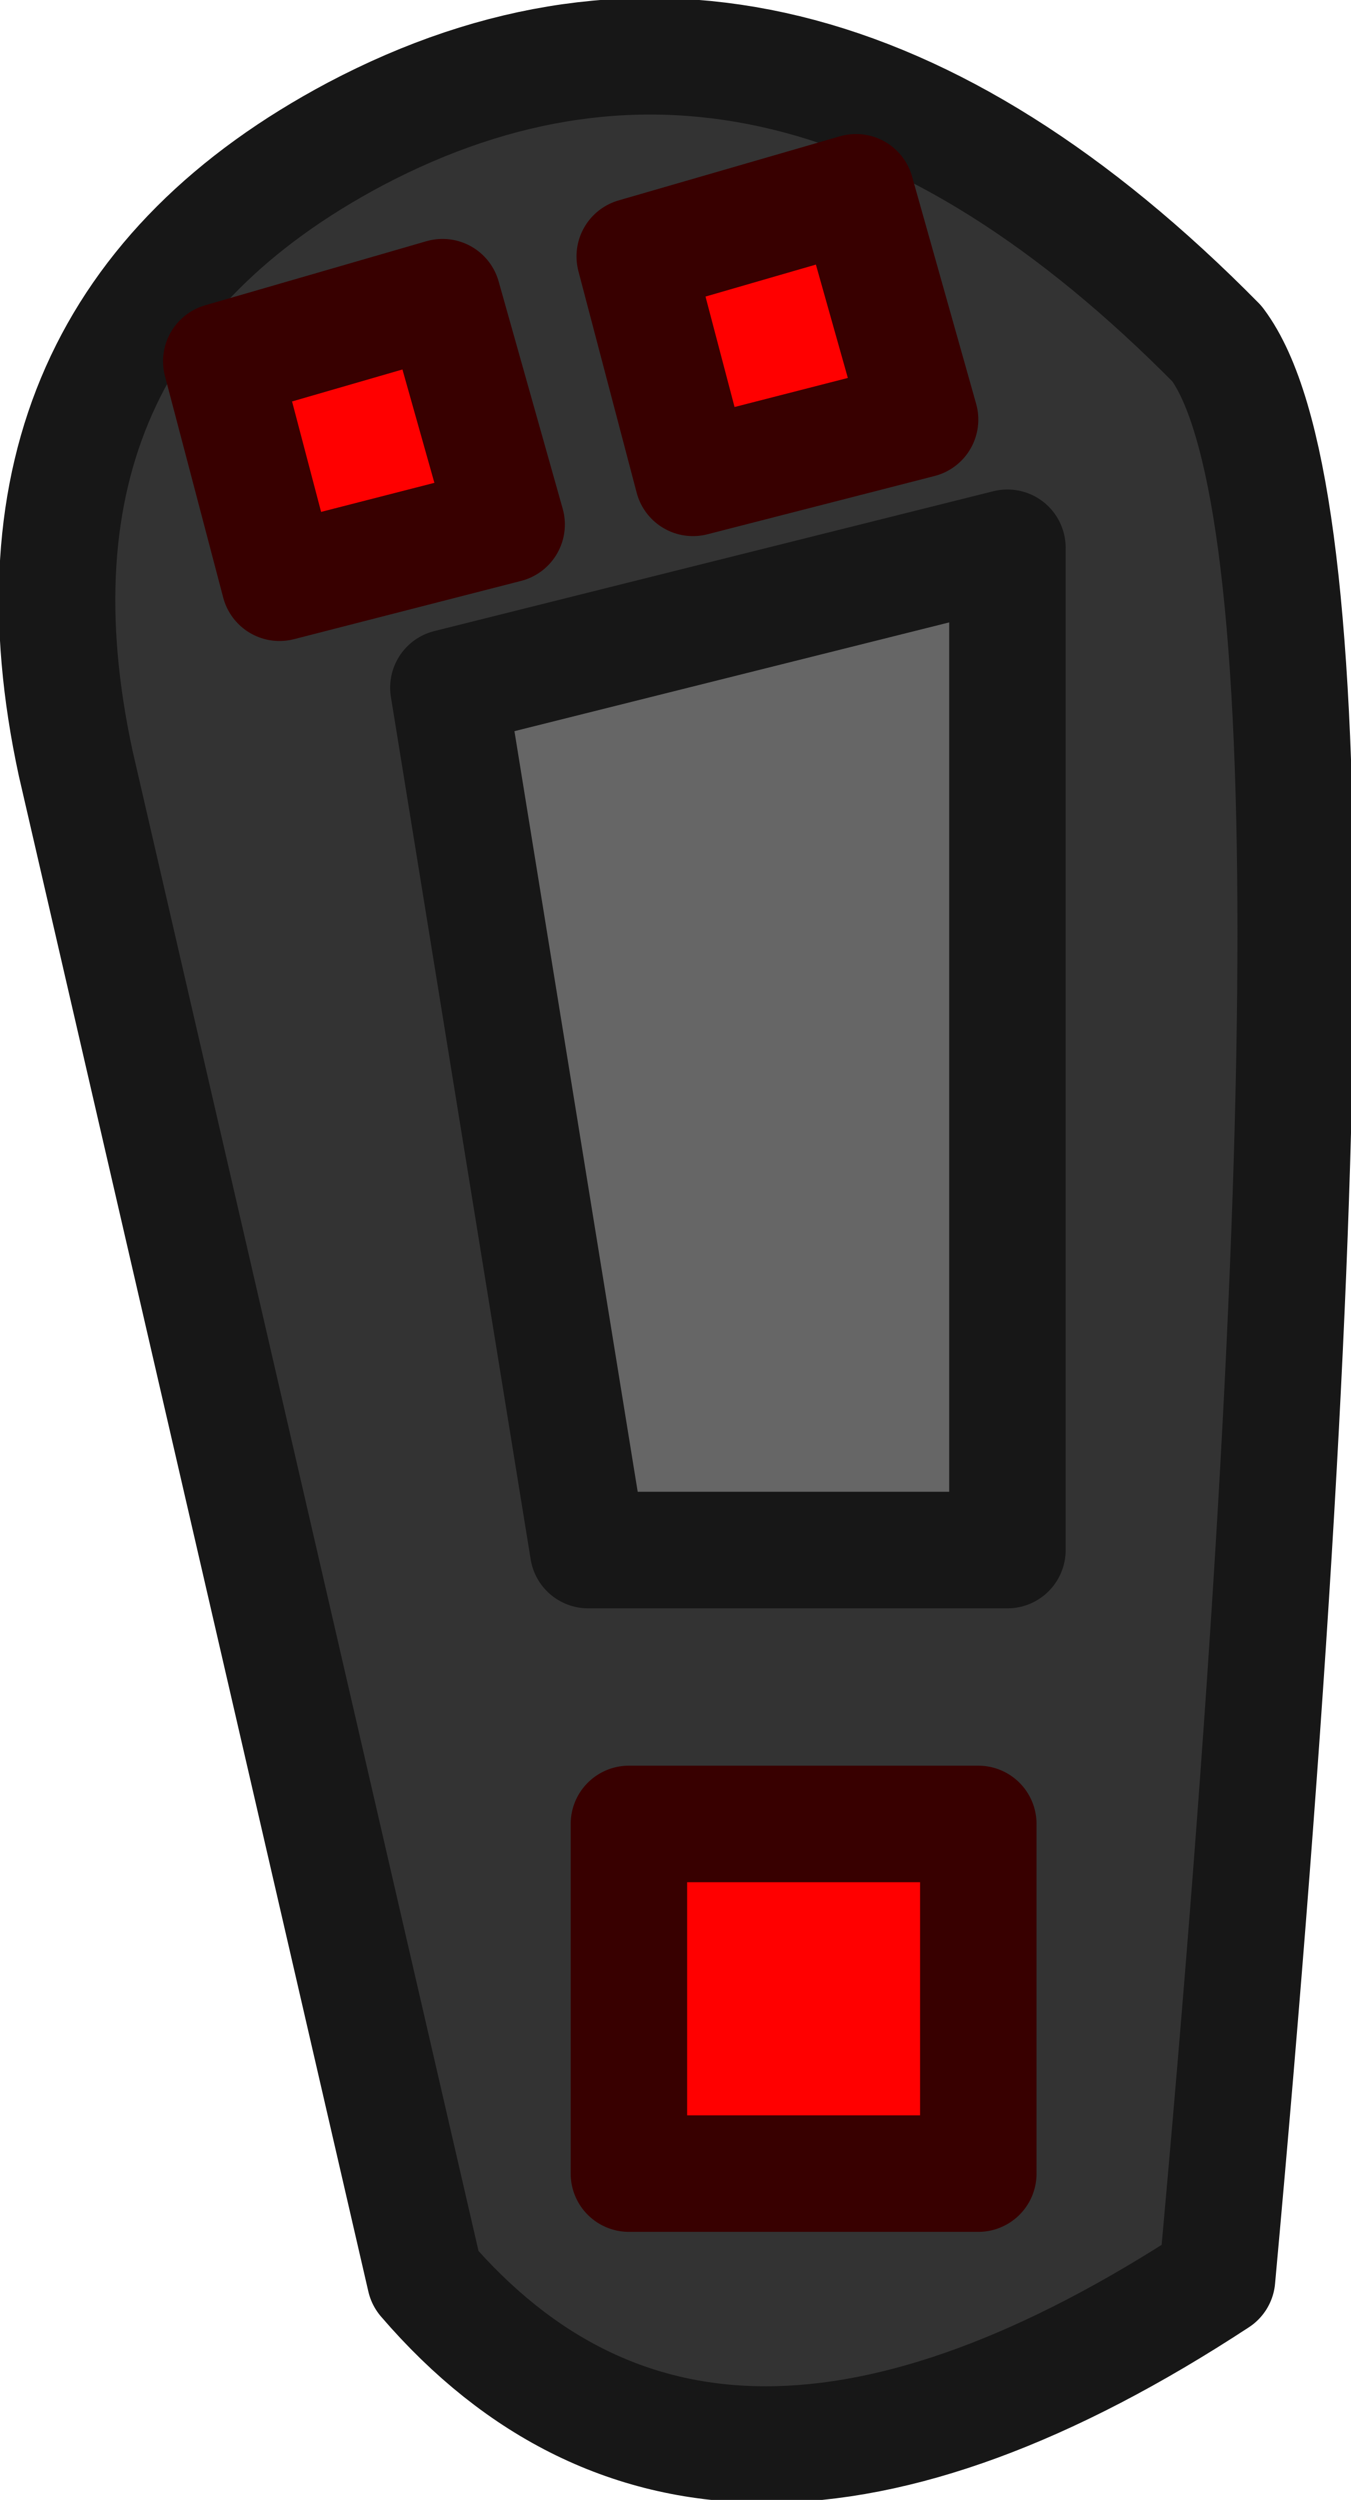 <?xml version="1.0" encoding="UTF-8" standalone="no"?>
<svg xmlns:xlink="http://www.w3.org/1999/xlink" height="21.45px" width="11.6px" xmlns="http://www.w3.org/2000/svg">
  <g transform="matrix(1.0, 0.0, 0.0, 1.0, 4.75, 7.05)">
    <path d="M0.65 8.6 L0.65 11.6 3.65 11.6 3.65 8.6 0.65 8.6 M0.7 -4.85 L1.2 -2.95 3.15 -3.45 2.6 -5.4 0.7 -4.85 M3.9 6.25 L3.9 -2.35 -0.9 -1.15 0.3 6.25 3.9 6.25 M5.7 -4.1 Q7.05 -2.3 5.7 12.5 1.35 15.35 -1.1 12.5 L-4.1 -0.5 Q-4.9 -4.2 -1.7 -5.9 2.0 -7.85 5.7 -4.1 M-0.95 -4.5 L-2.85 -3.95 -2.35 -2.05 -0.4 -2.55 -0.95 -4.5" fill="#333333" fill-rule="evenodd" stroke="none"/>
    <path d="M0.7 -4.85 L2.6 -5.4 3.15 -3.45 1.2 -2.95 0.7 -4.85 M0.65 8.6 L3.65 8.6 3.65 11.6 0.65 11.6 0.65 8.6 M-0.95 -4.5 L-0.4 -2.55 -2.35 -2.05 -2.85 -3.95 -0.95 -4.5" fill="#ff0000" fill-rule="evenodd" stroke="none"/>
    <path d="M3.9 6.25 L0.3 6.25 -0.9 -1.15 3.9 -2.35 3.9 6.25" fill="#666666" fill-rule="evenodd" stroke="none"/>
    <path d="M3.9 6.25 L3.9 -2.35 -0.9 -1.15 0.3 6.25 3.9 6.25 M5.7 -4.1 Q2.0 -7.85 -1.7 -5.9 -4.9 -4.2 -4.1 -0.5 L-1.1 12.5 Q1.35 15.35 5.7 12.5 7.05 -2.3 5.7 -4.1" fill="none" stroke="#171717" stroke-linecap="round" stroke-linejoin="round" stroke-width="1.0"/>
    <path d="M0.7 -4.85 L2.6 -5.4 3.15 -3.45 1.2 -2.95 0.7 -4.85 M0.65 8.6 L3.65 8.6 3.65 11.6 0.65 11.6 0.65 8.6 M-0.95 -4.5 L-0.4 -2.55 -2.35 -2.05 -2.85 -3.95 -0.95 -4.5 Z" fill="none" stroke="#380000" stroke-linecap="round" stroke-linejoin="round" stroke-width="1.0"/>
  </g>
</svg>
